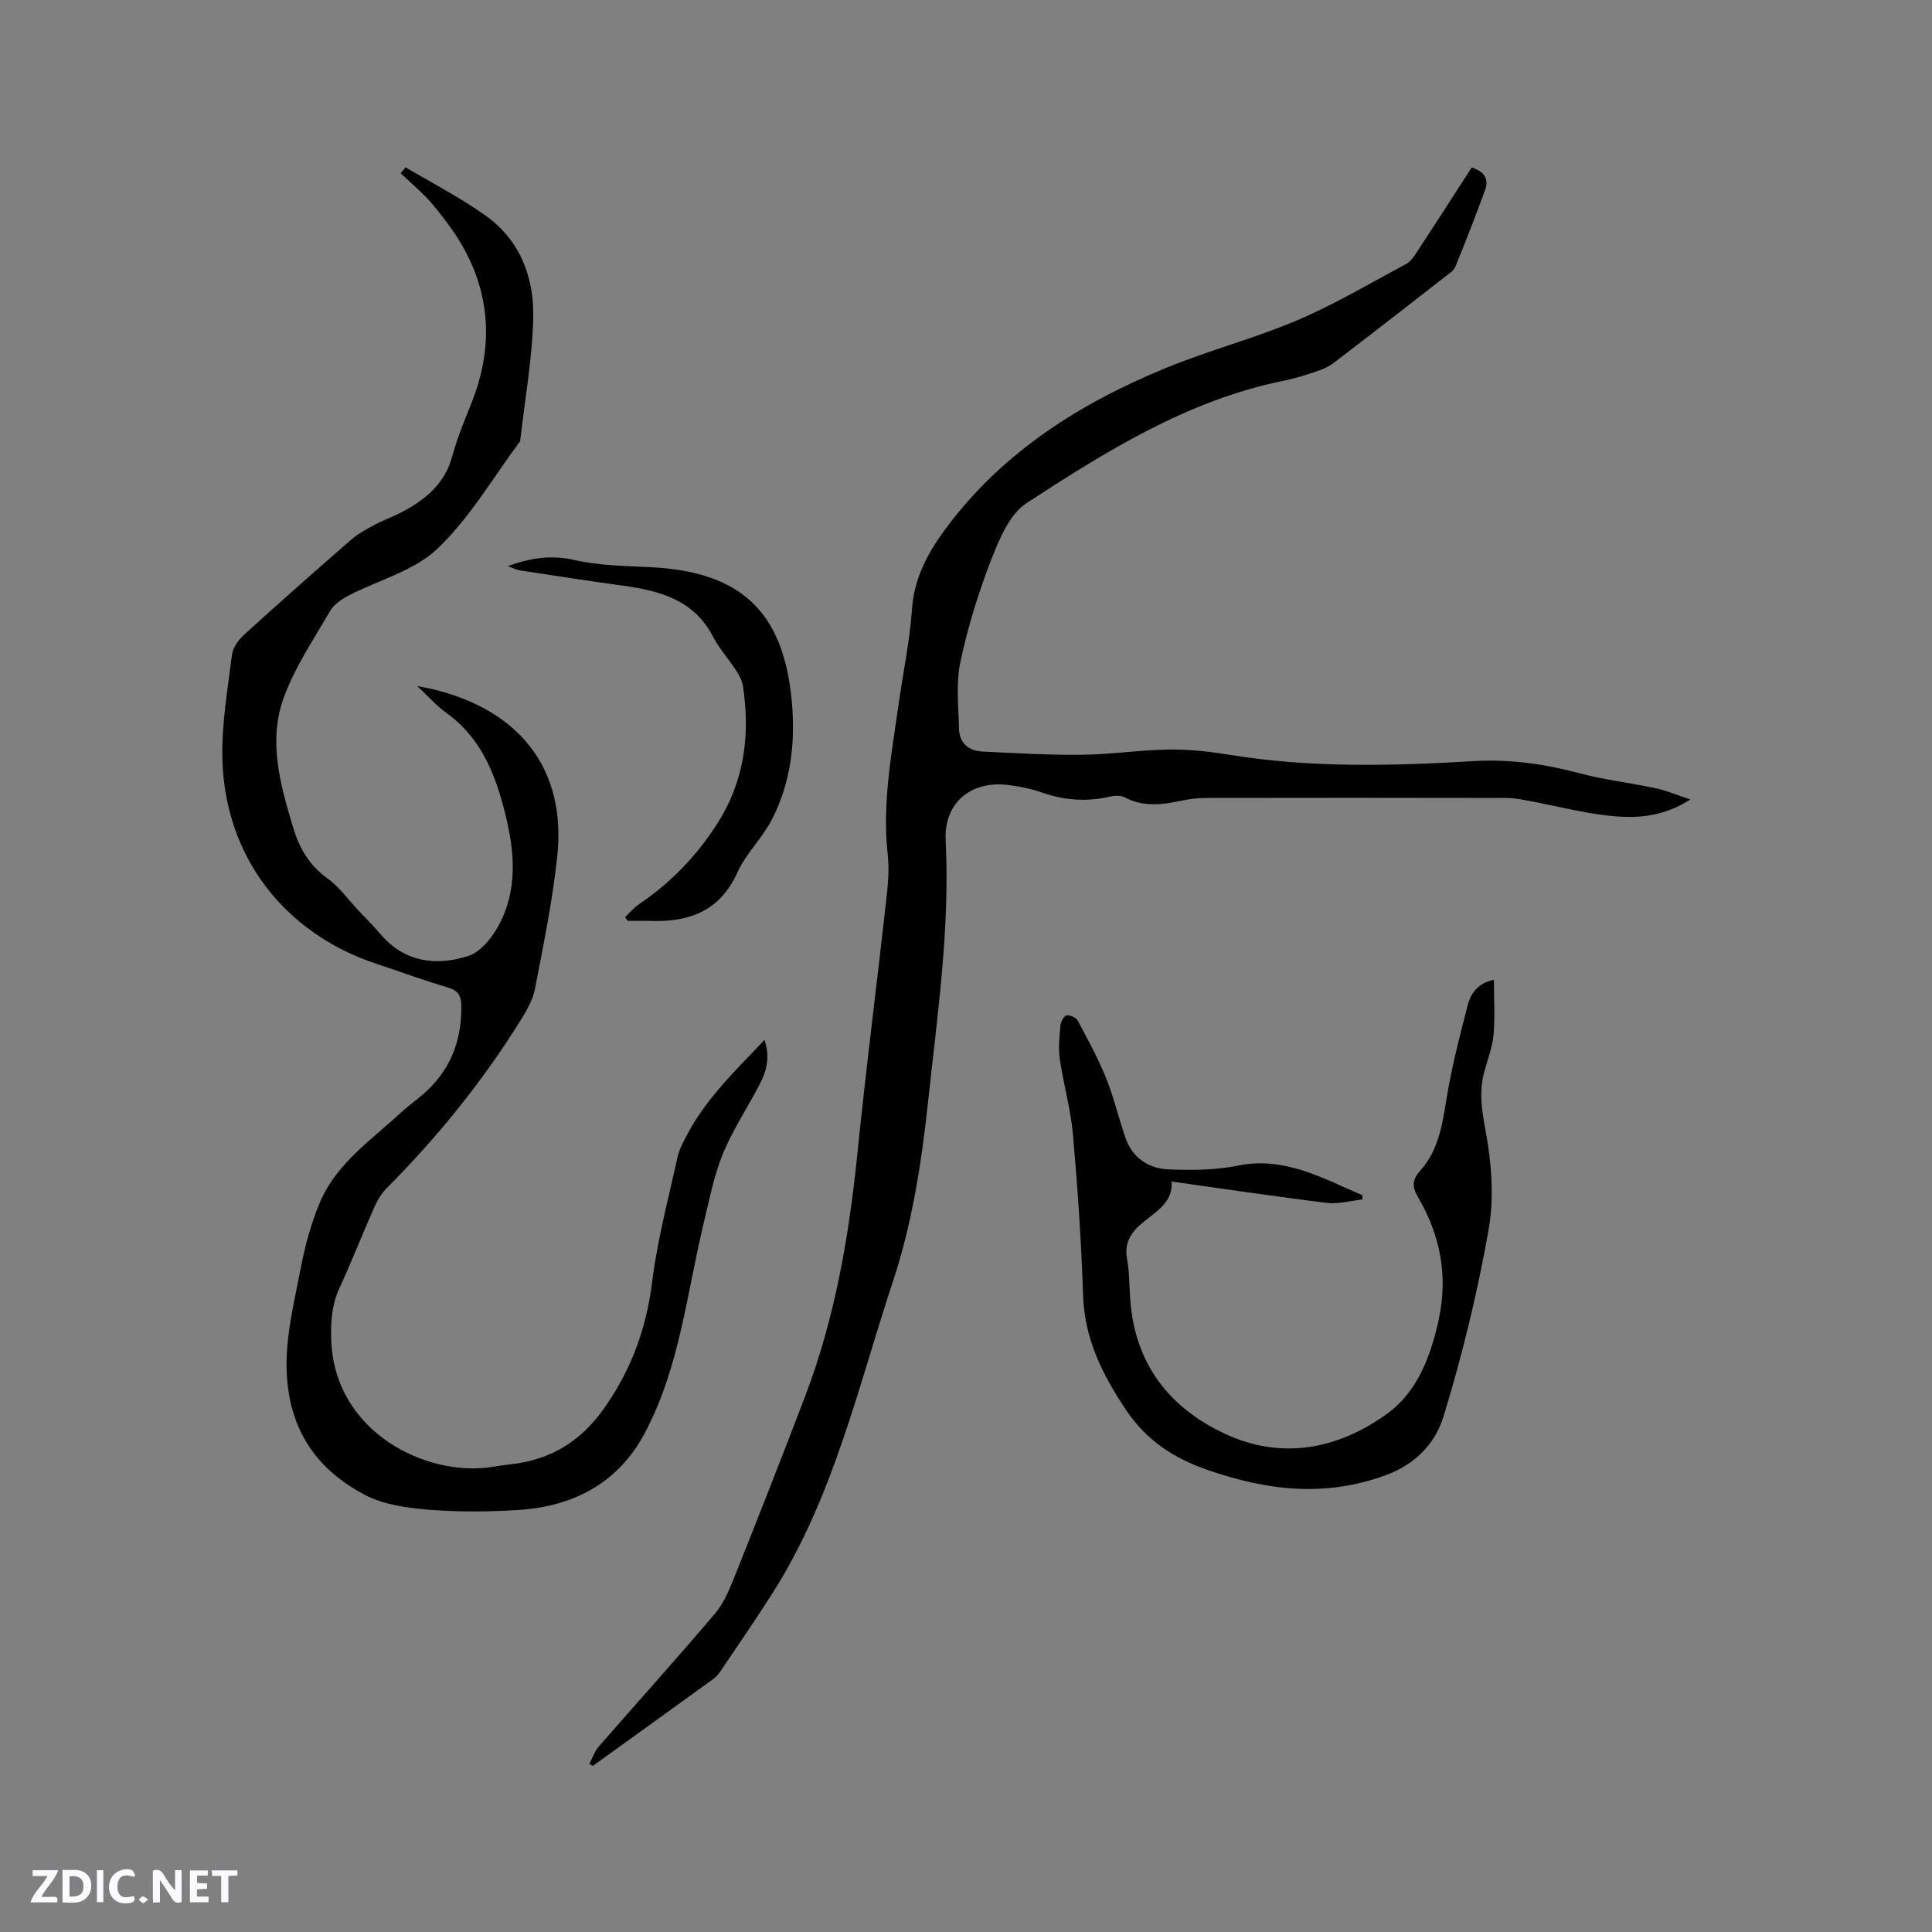 <svg enable-background="new 0 0 400 400" viewBox="0 0 400 400" xmlns="http://www.w3.org/2000/svg"><rect x="0" y="0" width="400" height="400" fill="#808080" stroke="none"/><g fill="#fbfafc"><path d="m37.59 393.81c-.92.31-1.52.05-2-.78-.7-1.2-1.52-2.34-2.47-3.78v4.59c-.55.03-.95.05-1.41.07-.03-.37-.06-.64-.06-.91 0-1.91 0-3.81 0-5.7 1.13-.41 1.77-.03 2.29.91.62 1.11 1.38 2.14 2.31 3.19v-4.2h1.35v6.61z"/><path d="m12.94 393.88v-6.75c1.9.19 3.93-.54 5.37 1.29.8 1.01.78 2.88.03 3.97-1.37 1.97-3.4 1.51-5.4 1.49m1.45-1.22c2.04.12 2.92-.58 2.89-2.21-.03-1.51-.98-2.19-2.89-2z"/><path d="m11.81 393.87h-5.49c.68-2.18 2.47-3.48 3.51-5.45h-3.08v-1.21h5.29c-.71 2.13-2.44 3.48-3.47 5.51.86 0 1.63.04 2.39-.01.79-.05 1.14.21.85 1.16"/><path d="m39.33 393.86v-6.61h3.7v1.07h-2.22v1.52c.68.04 1.34.09 2.07.13v1.07c-.72.05-1.38.09-2.1.14v1.48h2.4v1.19h-3.85z"/><path d="m27.71 388.56c-1.15-.3-2.46-.61-3.1.64-.37.73-.41 1.93-.06 2.67.63 1.35 1.99.93 3.17.68.35.94-.01 1.32-.93 1.46-1.62.25-3.05-.27-3.76-1.48-.73-1.24-.6-3.03.31-4.17.88-1.11 2.71-1.7 4-1.16.32.13.44.74.65 1.12-.1.08-.19.16-.28.24"/><path d="m49.15 387.24v1.07c-.59.02-1.17.05-1.87.08v5.44h-1.48v-5.44h-1.85c-.05-.4-.08-.73-.13-1.15z"/><path d="m20.06 387.21h1.33v6.62h-1.33z"/><path d="m30.68 393.25c-.49.38-.8.79-1.05.76-.32-.05-.6-.45-.9-.7.26-.24.51-.64.8-.67.29-.04.62.3 1.15.61"/></g><path d="m304.7 34.68c2.73.85 3.55 2.48 2.79 4.59-1.94 5.35-4.01 10.66-6.17 15.93-.36.89-1.41 1.54-2.24 2.18-7.61 5.93-15.22 11.85-22.89 17.71-1.06.81-2.36 1.39-3.63 1.81-2.31.77-4.65 1.5-7.03 1.98-19.74 4.04-36.49 14.55-52.98 25.27-3.49 2.27-5.63 7.36-7.27 11.58-2.68 6.88-4.89 14.03-6.43 21.25-.95 4.44-.4 9.22-.3 13.84.06 3 1.95 4.64 4.88 4.78 6.86.32 13.74.75 20.6.67 6.03-.07 12.04-1.01 18.07-1.09 4.21-.06 8.47.44 12.63 1.12 16.75 2.71 33.57 2.28 50.38 1.28 7.53-.45 14.71.6 21.94 2.52 5.19 1.38 10.59 1.99 15.86 3.12 2.17.46 4.25 1.37 7.07 2.31-5.9 3.77-11.53 3.96-17.09 3.33-5.34-.6-10.59-1.97-15.89-2.96-1.65-.31-3.32-.69-4.99-.69-20.68-.05-41.36-.04-62.04-.01-1.68 0-3.39.16-5.03.51-4.08.86-8.08 1.49-12.04-.62-.82-.44-2.09-.39-3.05-.17-4.78 1.1-9.4.82-14.04-.81-2.28-.8-4.71-1.3-7.11-1.59-7.73-.94-13.29 3.74-12.91 11.44.91 18.33-1.74 36.41-3.68 54.5-1.33 12.38-3.31 24.97-7.2 36.74-7.22 21.81-12.29 44.57-24.79 64.36-3.51 5.55-7.25 10.95-10.91 16.39-.41.61-.9 1.21-1.49 1.64-8.32 6.03-16.66 12.02-24.99 18.03-.24-.14-.48-.29-.72-.43.66-1.22 1.11-2.62 2-3.64 8-9.18 16.17-18.21 24.04-27.5 1.86-2.19 3.02-5.08 4.11-7.81 4.94-12.38 9.83-24.79 14.57-37.25 6.2-16.26 9.07-33.23 10.82-50.48 1.77-17.5 4.02-34.95 5.97-52.43.34-3.04.61-6.17.27-9.19-1.16-10.48.79-20.7 2.24-30.97.93-6.61 2.33-13.18 2.79-19.82.47-6.61 3.4-11.87 7.18-16.93 11.75-15.7 27.69-25.72 45.47-33.02 8.89-3.65 18.3-6.09 27.14-9.85 7.76-3.31 15.09-7.67 22.55-11.67.94-.51 1.64-1.61 2.26-2.56 3.78-5.74 7.49-11.52 11.28-17.39z" fill="#010000"/><path d="m83.97 34.64c5.59 3.33 11.43 6.3 16.69 10.09 7.18 5.16 10 13 9.74 21.46-.26 8.41-1.76 16.79-2.72 25.18-5.62 7.52-10.43 15.89-17.14 22.26-4.85 4.6-12.26 6.48-18.45 9.71-1.44.75-2.99 1.84-3.77 3.19-3.38 5.83-7.23 11.55-9.54 17.81-3.34 9.06-.74 18.16 1.94 27.08 1.29 4.3 3.37 7.77 7.11 10.48 2.53 1.83 4.42 4.54 6.6 6.85 1.45 1.54 2.97 3.03 4.34 4.65 4.98 5.86 11.57 6.65 18.17 4.53 2.75-.88 5.29-4.24 6.7-7.09 3.87-7.85 2.68-16.08.48-24.21-2.03-7.51-5.11-14.31-11.72-19.05-2.13-1.52-3.89-3.56-6.02-5.54 18.58 3.23 31.14 14.94 29 35.2-.98 9.24-2.87 18.39-4.63 27.53-.44 2.29-1.75 4.51-3.01 6.54-7.87 12.65-17.2 24.15-27.7 34.71-1.08 1.09-1.92 2.52-2.55 3.94-2.45 5.52-4.64 11.15-7.17 16.62-1.6 3.46-1.86 6.84-1.75 10.67.56 19.38 19.93 28.7 33.51 26.43 1.25-.21 2.51-.39 3.78-.53 8.24-.94 14.45-4.77 19.31-11.71 5.58-7.97 8.67-16.46 9.86-26.09 1.07-8.69 3.38-17.23 5.25-25.81.33-1.52 1.13-2.97 1.86-4.38 3.96-7.65 10.12-13.49 16.14-19.85 1.19 3.46.46 6.38-.97 9.13-2.48 4.79-5.52 9.33-7.58 14.28-1.84 4.43-2.77 9.26-3.91 13.96-3.62 14.85-5.03 30.36-12.37 44.1-5.5 10.3-14.8 15.15-26.2 15.85-6.13.38-12.33.44-18.44-.06-4.46-.36-9.28-1.01-13.16-3.02-8.49-4.4-14.29-11.2-15.88-21.22-1.4-8.78.82-17.08 2.43-25.46.91-4.75 2.17-9.53 4.05-13.96 3.38-7.98 10.55-12.82 16.67-18.48 1.4-1.29 2.95-2.42 4.41-3.65 5.75-4.83 8.27-11.05 8.18-18.51-.03-2.11-.63-3.19-2.77-3.82-4.97-1.46-9.85-3.26-14.77-4.89-19.19-6.36-31.48-22.33-31.93-42.55-.16-7.13 1.1-14.32 1.99-21.44.18-1.47 1.33-3.08 2.49-4.14 7.29-6.64 14.69-13.17 22.12-19.64 1.41-1.23 3.1-2.16 4.76-3.05 1.86-1 3.88-1.71 5.75-2.69 4.91-2.58 8.94-5.85 10.49-11.62 1.04-3.87 2.65-7.59 4.11-11.34 4.12-10.56 3.94-20.97-1.38-31.04-1.8-3.4-4.18-6.55-6.63-9.53-2-2.43-4.5-4.45-6.78-6.65.32-.39.67-.81 1.01-1.23z" fill="#010000"/><path d="m309.3 202.86c0 3.96.25 7.71-.08 11.42-.23 2.6-1.26 5.13-1.94 7.69-1.08 4.06-.5 7.86.28 12.04 1.24 6.66 1.82 13.85.66 20.46-2.31 13.1-5.46 26.12-9.37 38.83-1.65 5.35-5.58 9.78-11.92 12.11-12.66 4.65-24.6 3.18-36.88-1.06-7.1-2.45-12.71-6.16-16.93-12.45-4.86-7.26-8.58-14.69-8.88-23.71-.36-11.11-1.12-22.23-2.1-33.31-.46-5.25-1.96-10.39-2.72-15.62-.33-2.27-.08-4.65.13-6.96.07-.77.73-1.98 1.27-2.08.71-.12 1.97.46 2.32 1.1 2.08 3.88 4.2 7.77 5.85 11.85 1.62 4.01 2.59 8.26 4.01 12.36 1.44 4.17 4.76 6.4 8.91 6.58 4.83.2 9.81.16 14.51-.8 4.62-.94 8.9-.33 13.1.97 4.31 1.34 8.38 3.42 12.56 5.18 0 .29-.01.59-.01.88-2.45.26-4.95.99-7.34.7-10.58-1.29-21.12-2.87-32.17-4.42.36 4.41-3.36 6.28-6.29 8.78-2.2 1.87-3.51 4.04-2.93 7.21.51 2.8.46 5.7.67 8.55.98 13.21 8.07 22.35 19.69 27.73 11.72 5.42 23.24 3.16 33.38-4.11 6.4-4.59 9.15-12.01 10.8-19.63 1.96-9.03.31-17.48-4.34-25.37-1.25-2.12-1.14-3.57.58-5.5 4.17-4.66 4.62-10.71 5.67-16.56 1.06-5.92 2.57-11.76 4.08-17.59.64-2.51 2.12-4.58 5.43-5.27z" fill="#010000"/><path d="m105.11 117.2c4.89-1.73 9.1-2.34 13.84-1.25 5.11 1.17 10.5 1.21 15.78 1.48 18.26.92 27.52 8.79 29.22 27.94.75 8.43-.22 16.8-4.21 24.43-2 3.82-5.33 6.98-7.09 10.87-3.64 8.03-10.03 10.27-18.04 10-1.55-.05-3.11-.01-4.67-.01-.17-.26-.34-.53-.52-.79.97-.9 1.84-1.95 2.92-2.69 6.49-4.4 11.8-9.87 16.06-16.49 5.72-8.87 6.96-18.48 5.42-28.65-.17-1.1-.74-2.2-1.36-3.15-1.56-2.4-3.53-4.56-4.84-7.08-3.98-7.66-11.06-9.51-18.71-10.56-7.11-.98-14.21-2.08-21.31-3.16-.72-.12-1.38-.49-2.49-.89z" fill="#010000"/></svg>
